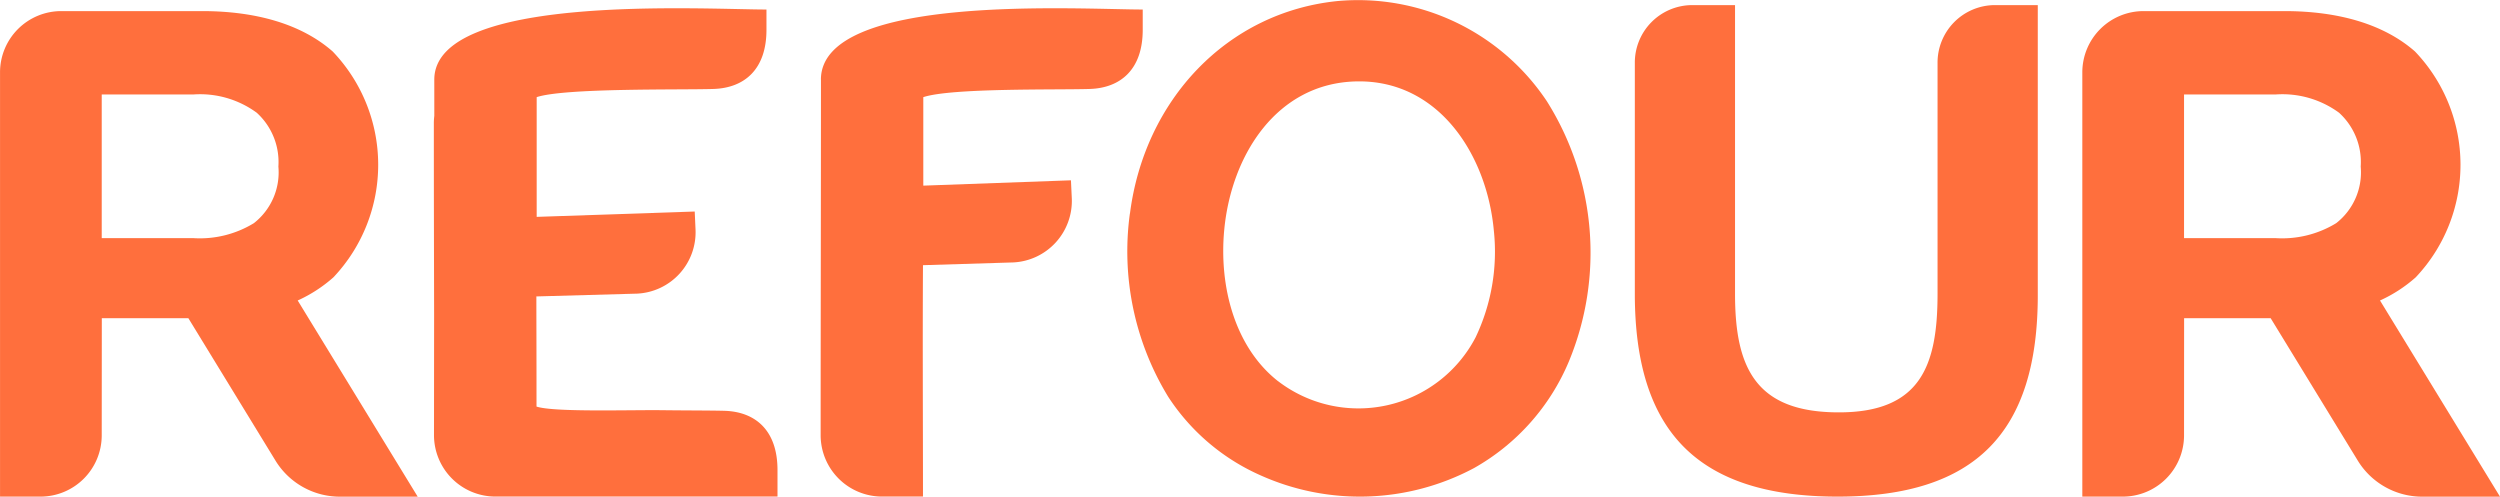 <svg xmlns="http://www.w3.org/2000/svg"  viewBox="0 0 150.187 29.835"><defs><style>.a{fill:#ff6f3d;}</style></defs><g transform="translate(-98 -152)"><path class="a" d="M1243.757,534.28c-2.562-2.014-3.562-5.646-3.22-9.138.437-4.453,3.15-8.752,7.913-8.865,4.948-.119,7.866,4.394,8.28,8.98a11.952,11.952,0,0,1-1.1,6.4,7.938,7.938,0,0,1-11.871,2.622m-8.895-10.067a16.763,16.763,0,0,0,2.3,11.008,12.784,12.784,0,0,0,5.5,4.7,14.573,14.573,0,0,0,12.873-.414,13.208,13.208,0,0,0,5.7-6.408,17.074,17.074,0,0,0-1.321-15.626,13.635,13.635,0,0,0-12.555-6.025c-6.675.664-11.623,5.961-12.492,12.763" transform="translate(-1068.986 -359.386)"/><path class="a" d="M982.009,518.939v8.629h5.5a6.221,6.221,0,0,0,3.641-.9,3.871,3.871,0,0,0,1.472-3.4,4,4,0,0,0-1.3-3.233,5.757,5.757,0,0,0-3.778-1.1Zm0,20.486a3.68,3.68,0,0,1-3.671,3.671H975.9V517.6a3.68,3.68,0,0,1,3.671-3.671h8.47c3.245,0,5.975.786,7.843,2.426a9.841,9.841,0,0,1,.044,13.567,8.525,8.525,0,0,1-2.146,1.392l7.209,11.785h-4.612a4.536,4.536,0,0,1-3.965-2.221l-5.2-8.5h-5.2Z" transform="translate(-877.898 -361.262)"/><path class="a" d="M1460.007,518.939v8.629h5.5a6.222,6.222,0,0,0,3.641-.9,3.872,3.872,0,0,0,1.472-3.4,4,4,0,0,0-1.3-3.233,5.757,5.757,0,0,0-3.778-1.1Zm0,20.486a3.68,3.68,0,0,1-3.671,3.671h-2.44V517.6a3.68,3.68,0,0,1,3.671-3.671h8.471c3.245,0,5.975.786,7.843,2.426a9.841,9.841,0,0,1,.044,13.567,8.524,8.524,0,0,1-2.146,1.392l7.209,11.785h-4.612a4.536,4.536,0,0,1-3.965-2.221l-5.2-8.5h-5.2Z" transform="translate(-1230.801 -361.262)"/><path class="a" d="M1375.383,512.559h-2.614a3.454,3.454,0,0,0-3.407,3.488V529.9c0,2.173-.257,3.947-1.125,5.185s-2.354,1.94-4.8,1.94c-2.48,0-4.041-.653-4.984-1.876s-1.257-2.992-1.257-5.25V512.559h-2.613a3.454,3.454,0,0,0-3.407,3.488V529.9c0,4.127.94,7.176,2.929,9.186s5.039,3,9.255,3c4.134,0,7.143-.964,9.113-2.953s2.91-5.018,2.91-9.146Z" transform="translate(-1154.964 -360.252)"/><path class="a" d="M1164.283,517.573c0-5.208,15.543-4.214,19.333-4.214v1.221c0,2.372-1.322,3.488-3.173,3.551-1.968.065-8.308-.07-10.009.492v5.316l8.87-.32.051,1.084a3.7,3.7,0,0,1-3.512,3.849l-5.428.166c-.028,4.631,0,9.27,0,13.9h-2.465a3.689,3.689,0,0,1-3.683-3.683c0-7.129.019-14.242.019-21.364" transform="translate(-1016.967 -360.787)"/><path class="a" d="M1075.511,517.573c0-5.208,16.167-4.214,19.955-4.214v1.221c0,2.372-1.32,3.488-3.173,3.551-1.968.065-8.928-.07-10.631.492v7.192l9.494-.321.049,1.086a3.692,3.692,0,0,1-3.512,3.847l-6.05.168c0,1.521.009,2.78.009,6.617,1.06.349,5.627.192,7.587.218,1.189.016,2.976.014,3.717.037,1.851.059,3.173,1.179,3.173,3.551v1.6h-16.951a3.691,3.691,0,0,1-3.685-3.685l.007-7.073v-.272c-.007-3.652-.016-6.682-.016-11.385a3.6,3.6,0,0,1,.028-.456Z" transform="translate(-951.421 -360.787)"/></g></svg>